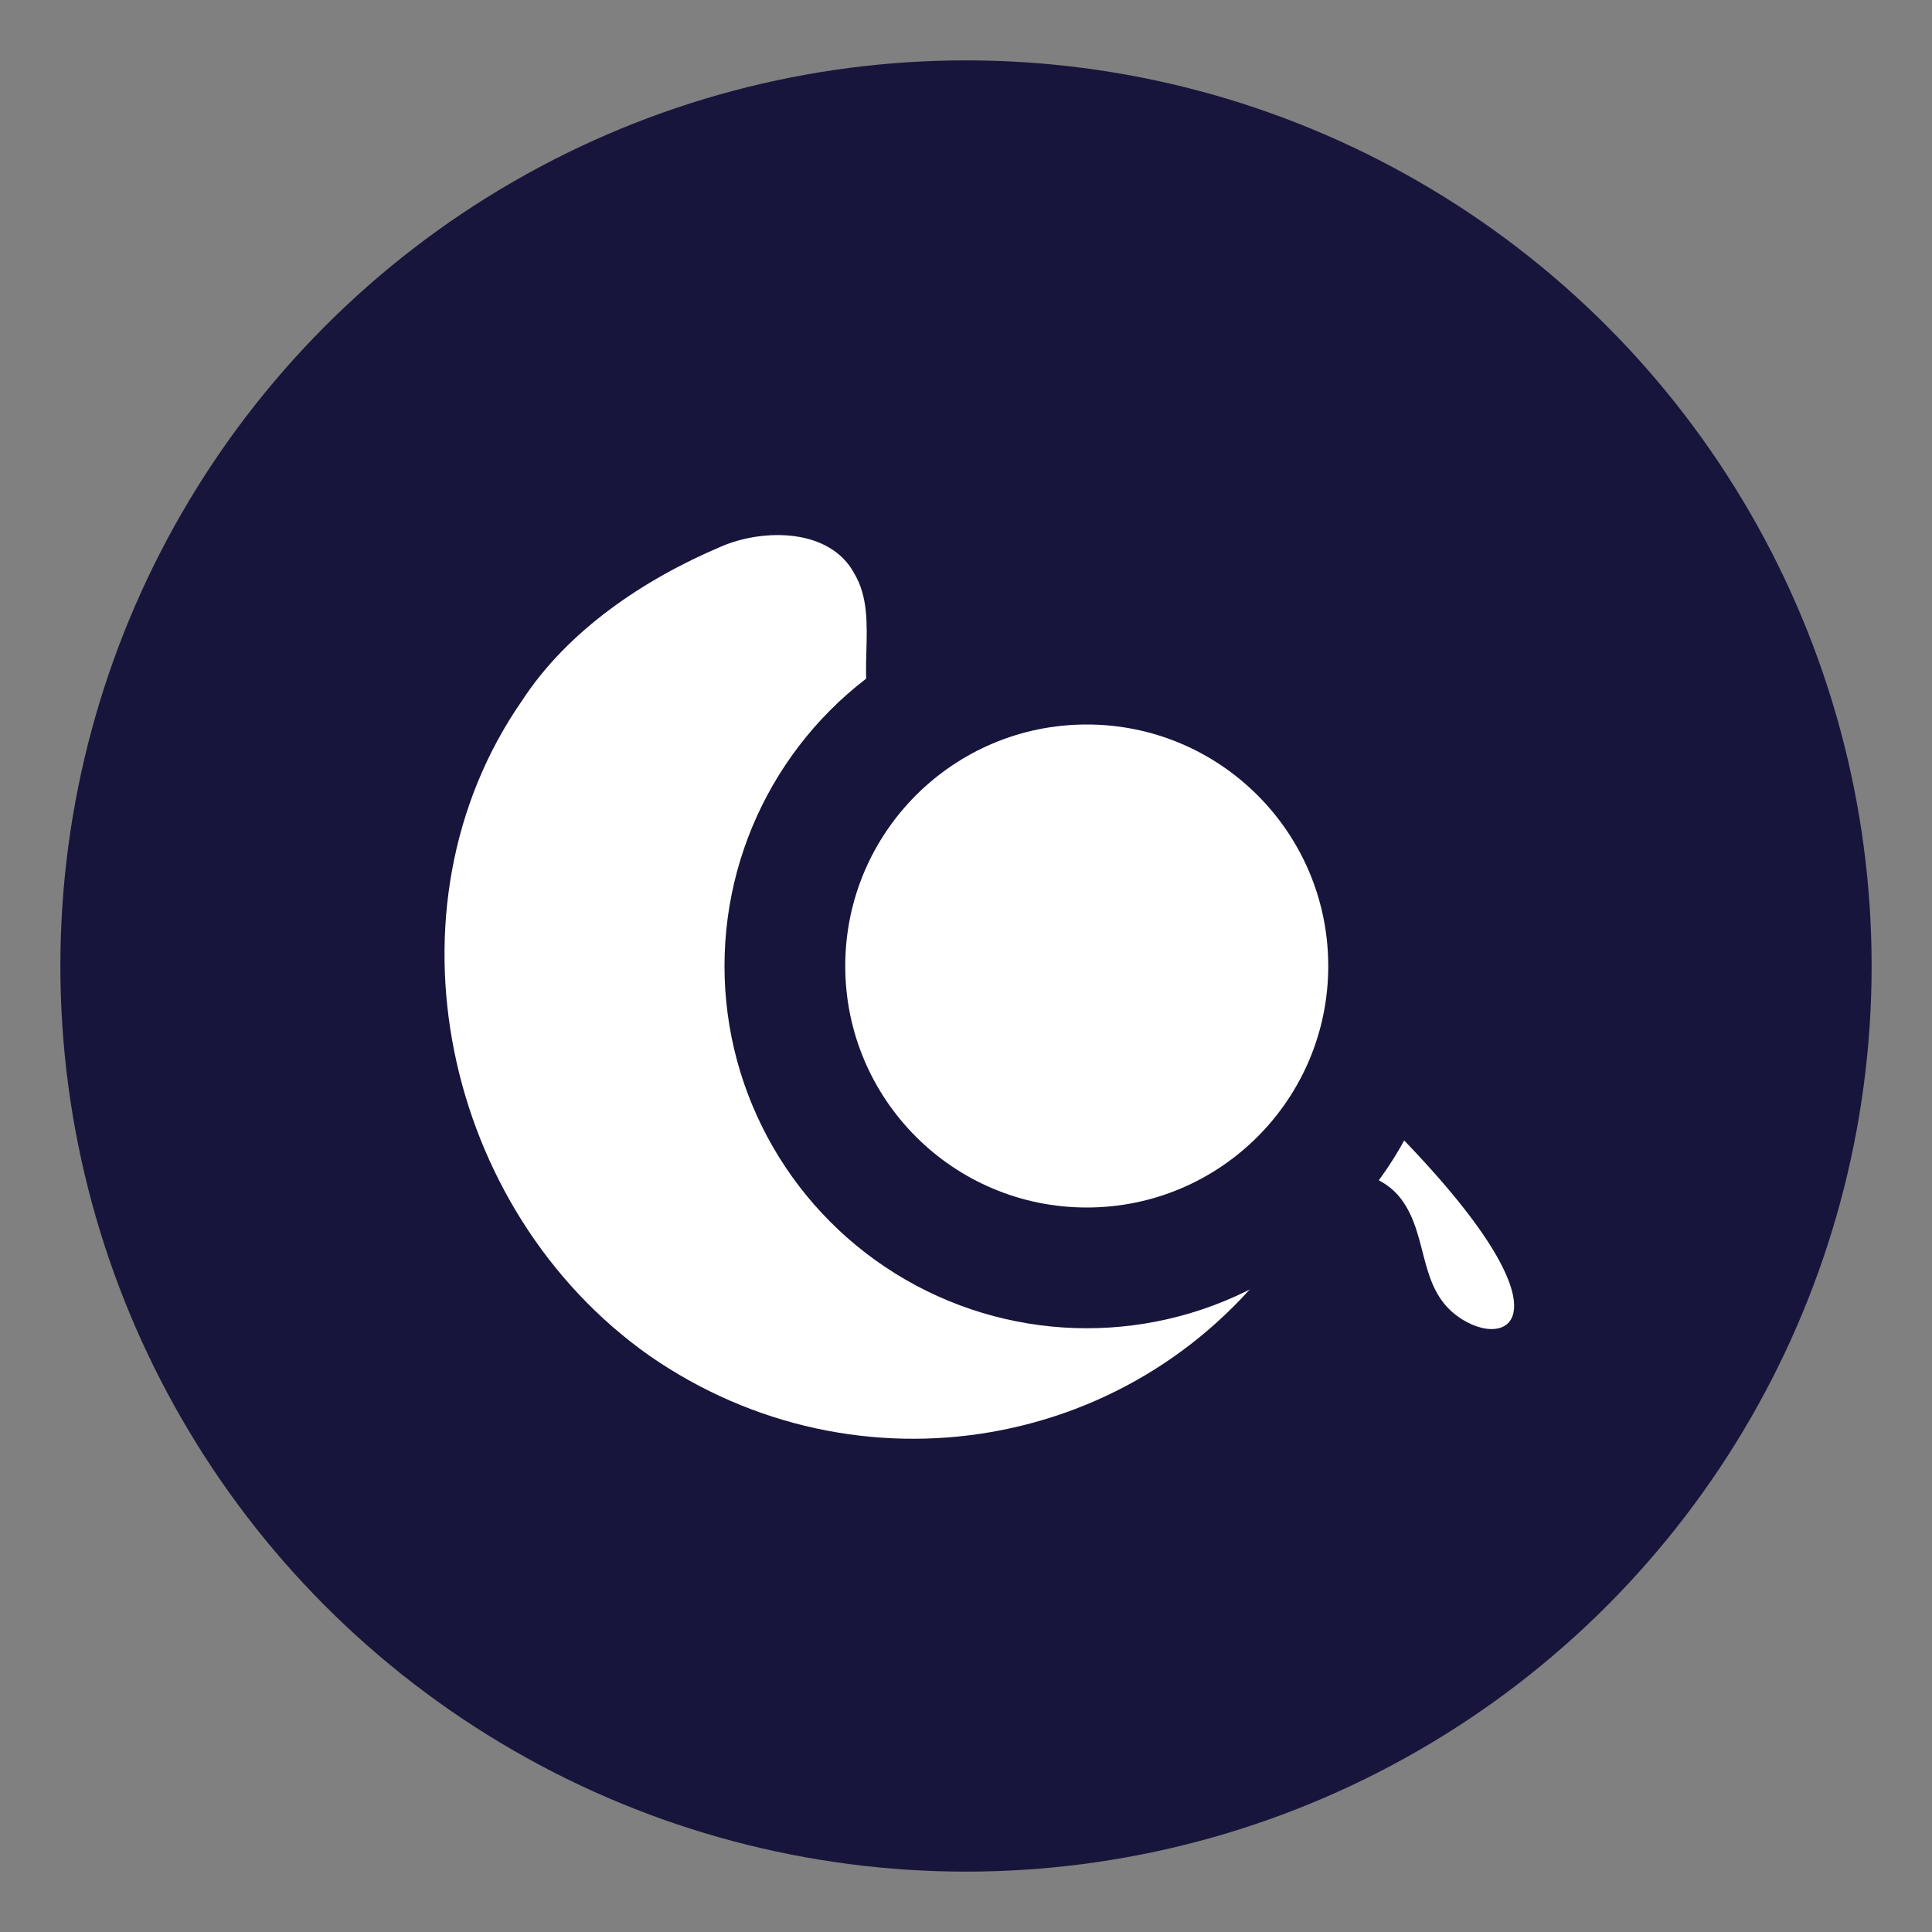 <svg
  version="1.1"
  id="Layer_1"
  xmlns="http://www.w3.org/2000/svg"
  xmlns:xlink="http://www.w3.org/1999/xlink"
  viewBox="0 0 64 64"
  enable-background="new 0 0 64 64"
  xml:space="preserve"
  width="128px"
  height="128px"
>
  <rect x="0" y="0" width="64" height="64" fill="#808080" stroke="none"/>
  <g id="Icon">
    <circle fill="#17153B" cx="32" cy="32" r="30" />
    <path
      fill="#fff"
      d="M48.6,43.8c-1.7-0.9-1.2-2.8-2.2-4.1c-1-1.3-3-0.8-4.4-1.9c-1.4-1.1-1.2-3.1-2.5-4.4
     c-1.3-1.3-3.2-1.2-4.4-2.5c-1.2-1.3-0.7-3.4-1.9-4.4c-1.2-1-3.1-0.5-4.1-2.2c-0.9-1.7,0.1-3.8-0.8-5.3c-0.8-1.5-3-1.5-4.4-0.9
     c-2.6,1.1-5.1,2.8-6.6,5.1c-4.8,6.9-2.6,16.9,4.2,21.7c6.9,4.8,16.3,3.2,21.1-3.7c1.1-1.6,1.7-3.5,1.9-5.4
     C52.3,43.1,50.3,44.7,48.6,43.8z"
    />
    <circle fill="#17153B" cx="36" cy="32" r="12" />
    <circle fill="#fff" cx="36" cy="32" r="8" />
  </g>
 
</svg>
